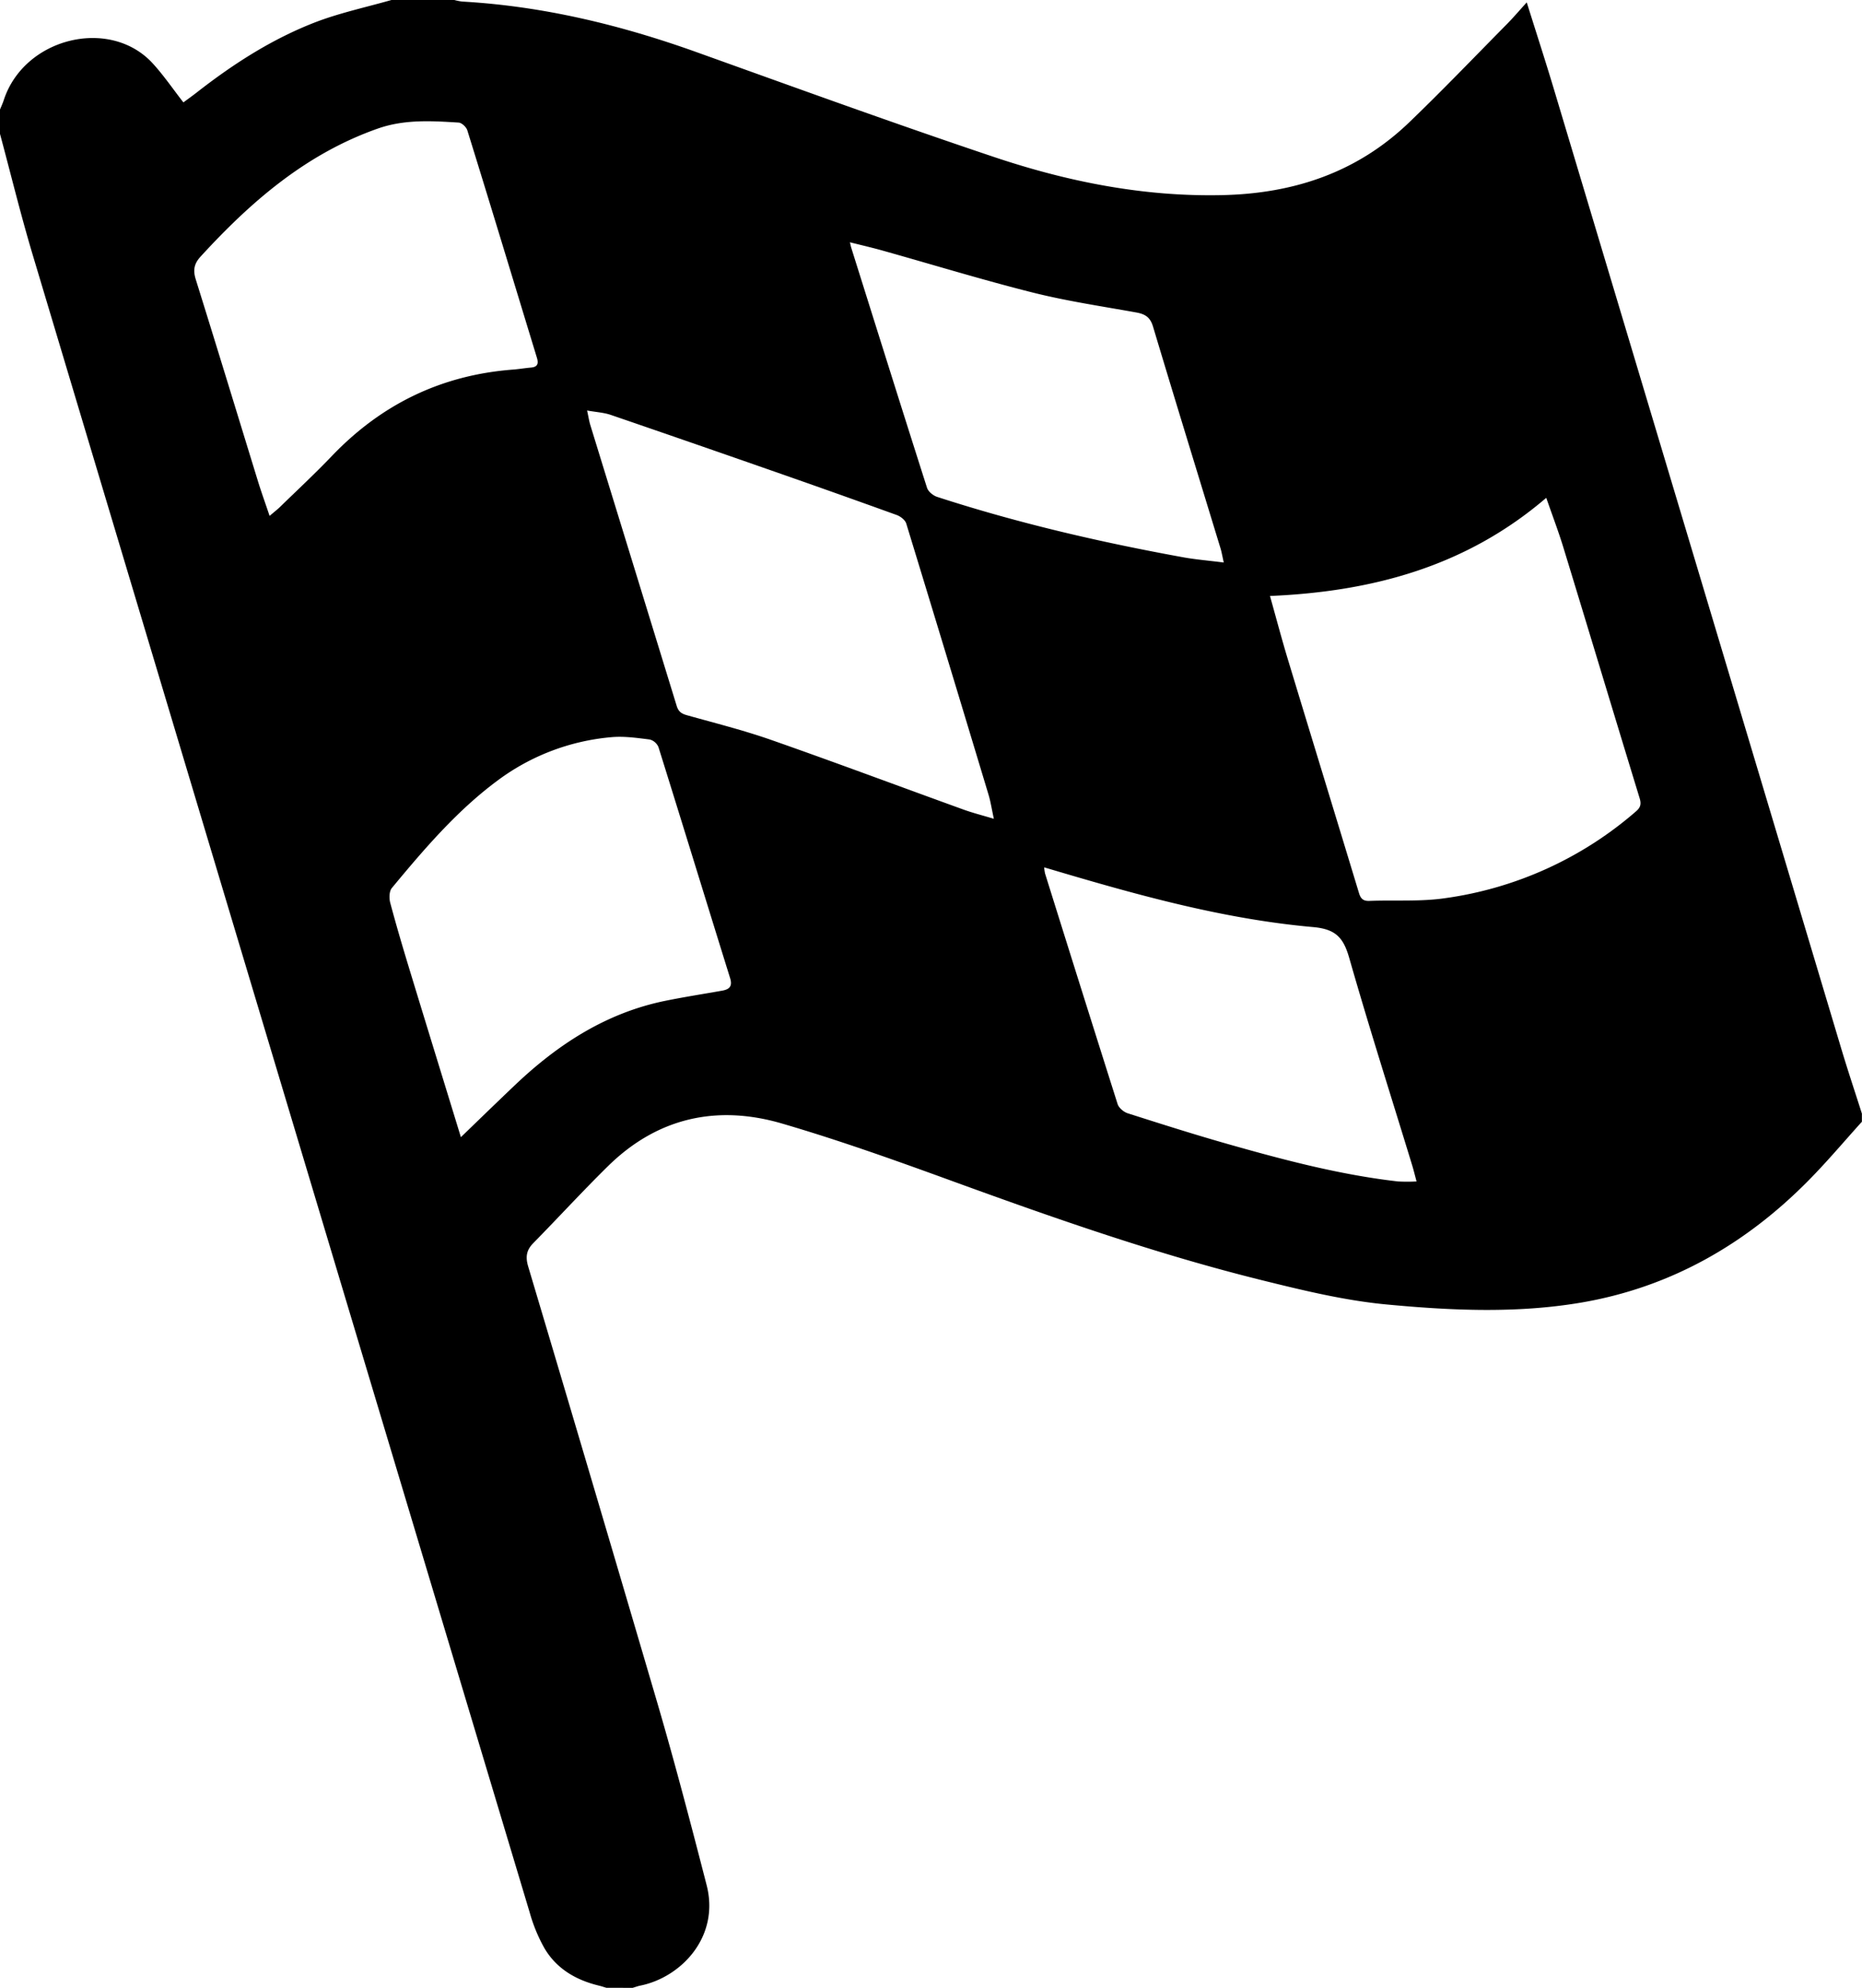 <svg xmlns="http://www.w3.org/2000/svg" viewBox="0 0 918 980"><title>arrival</title><g id="Calque_2" data-name="Calque 2"><g id="Calque_1-2" data-name="Calque 1"><path d="M193,0h31a29.11,29.11,0,0,0,3.87.77c39.89,2.25,78.22,11.55,115.72,25C392.28,43.23,440.9,60.9,489.93,77.35,526.2,89.52,563.42,97,602.16,96.2c35.54-.7,66.84-11.11,92.62-35.9,16.33-15.69,32-32.06,47.93-48.18,3.2-3.24,6.18-6.72,10-10.95,4.75,15.15,9.17,28.74,13.28,42.42q71,236.87,141.9,473.75c3.18,10.6,6.7,21.11,10.06,31.66v4c-8.68,9.59-17,19.51-26.09,28.72-31.22,31.74-68.45,53-112.5,60.47-31.68,5.35-63.9,3.9-95.71.9-20.57-1.93-41-6.89-61.13-11.87-51.89-12.83-102.27-30.49-152.46-48.76-27.95-10.18-56-20.24-84.54-28.58-32.09-9.39-61.44-2.89-85.75,21-12.58,12.37-24.52,25.4-36.89,38-3.44,3.51-3.86,6.89-2.44,11.61q32.24,108.06,64,216.25c8.56,29.36,16.32,59,23.94,88.6,6.57,25.49-12.57,45.48-32.68,49.53-1.28.26-2.51.73-3.77,1.1H299c-1.26-.37-2.51-.8-3.78-1.1-11.3-2.74-20.86-8.32-26.82-18.46A79.37,79.37,0,0,1,261.2,943Q138.53,534.36,16.12,125.62C10.22,105.9,5.35,85.88,0,66V54c.61-1.5,1.31-3,1.81-4.51C11.79,18.62,53.89,8.37,75,30.94c5.57,6,10.18,12.84,15.46,19.6-.74.27-.39.22-.13,0,2.28-1.67,4.58-3.32,6.81-5.06,18.33-14.31,37.82-26.79,59.63-35C168.5,6.13,180.89,3.46,193,0ZM626.12,293.81c3.28,11.67,5.9,21.61,8.88,31.44,11.62,38.34,23.38,76.64,35,115,.85,2.83,2.11,4,5.15,3.88,12.45-.48,25.08.44,37.32-1.34A181.41,181.41,0,0,0,806.57,400c2.2-1.89,2.69-3.55,1.82-6.42-12.6-41.17-25-82.41-37.59-123.59-2.35-7.71-5.24-15.27-8.47-24.57C722.91,279.21,676.79,291.65,626.12,293.81ZM289.45,202.38c.71,3.22,1,5.3,1.63,7.3Q312.37,278.82,333.62,348c.88,2.85,2.39,3.84,5,4.58,13.93,3.91,28,7.43,41.63,12.21,31.7,11.1,63.16,22.89,94.74,34.31,4.56,1.65,9.3,2.85,15,4.56-1.06-4.85-1.59-8.45-2.63-11.9q-20.14-66.87-40.56-133.66c-.53-1.75-2.83-3.53-4.71-4.21q-31.89-11.52-63.93-22.68-38.37-13.41-76.81-26.59C297.86,203.38,294,203.19,289.45,202.38ZM227.23,560.61c9.3-9,17.87-17.31,26.54-25.56,21.22-20.19,45.09-35.73,74.29-41.67,9.29-1.89,18.67-3.34,28-5,3.53-.64,5.16-2.12,3.89-6.2-11.81-37.93-23.44-75.93-35.31-113.85a6.44,6.44,0,0,0-4.28-3.76c-6.25-.78-12.65-1.71-18.87-1.16a109.79,109.79,0,0,0-56.23,21.42c-20,14.83-36.21,33.82-52.06,52.94-1.34,1.6-1.4,5.06-.8,7.32,3,11.25,6.31,22.41,9.7,33.54C210.33,505.65,218.66,532.65,227.23,560.61ZM132.91,254.33c2.09-1.78,3.66-3,5.07-4.34,8.59-8.37,17.38-16.55,25.66-25.21,24.42-25.52,54-39.9,89.3-42.58,3-.23,5.94-.75,8.92-1,3.24-.31,3.7-2,2.85-4.82C253.29,139,242,101.58,230.4,64.25c-.5-1.61-2.73-3.72-4.26-3.82-13.43-.83-26.77-1.68-40,3-35.37,12.48-62.52,36.05-87.28,63.1-3.21,3.51-3.75,6.7-2.35,11.2,10.46,33.49,20.67,67,31,100.58C129.14,243.48,131,248.6,132.91,254.33Zm470.43,23c-.68-3.07-1-4.86-1.47-6.57-11.16-36.59-22.44-73.15-33.42-109.79-1.38-4.6-3.9-6.14-8.21-6.92-17-3.06-34.21-5.6-51-9.81-24.82-6.24-49.32-13.76-74-20.68-5.19-1.46-10.45-2.67-16.21-4.12.37,1.59.46,2.08.61,2.56,12.42,39.51,24.79,79,37.4,118.48.6,1.86,3,3.83,5,4.48,39.78,12.93,80.44,22.35,121.56,29.82C589.82,275.88,596.1,276.39,603.34,277.31ZM514.78,427.59a27.12,27.12,0,0,0,.44,3Q533,487.48,551,544.29c.6,1.88,3,3.9,4.94,4.53,16.78,5.36,33.59,10.7,50.54,15.5,27.2,7.71,54.55,14.89,82.74,18.12a86.7,86.7,0,0,0,9.17,0c-.93-3.45-1.47-5.7-2.15-7.92-10.39-34-21.22-67.92-31-102.12-2.85-10-6.54-14.36-17.82-15.36-38.21-3.39-75.35-12.78-112.14-23.43C528.72,431.73,522.1,429.75,514.78,427.59Z"/></g></g></svg>